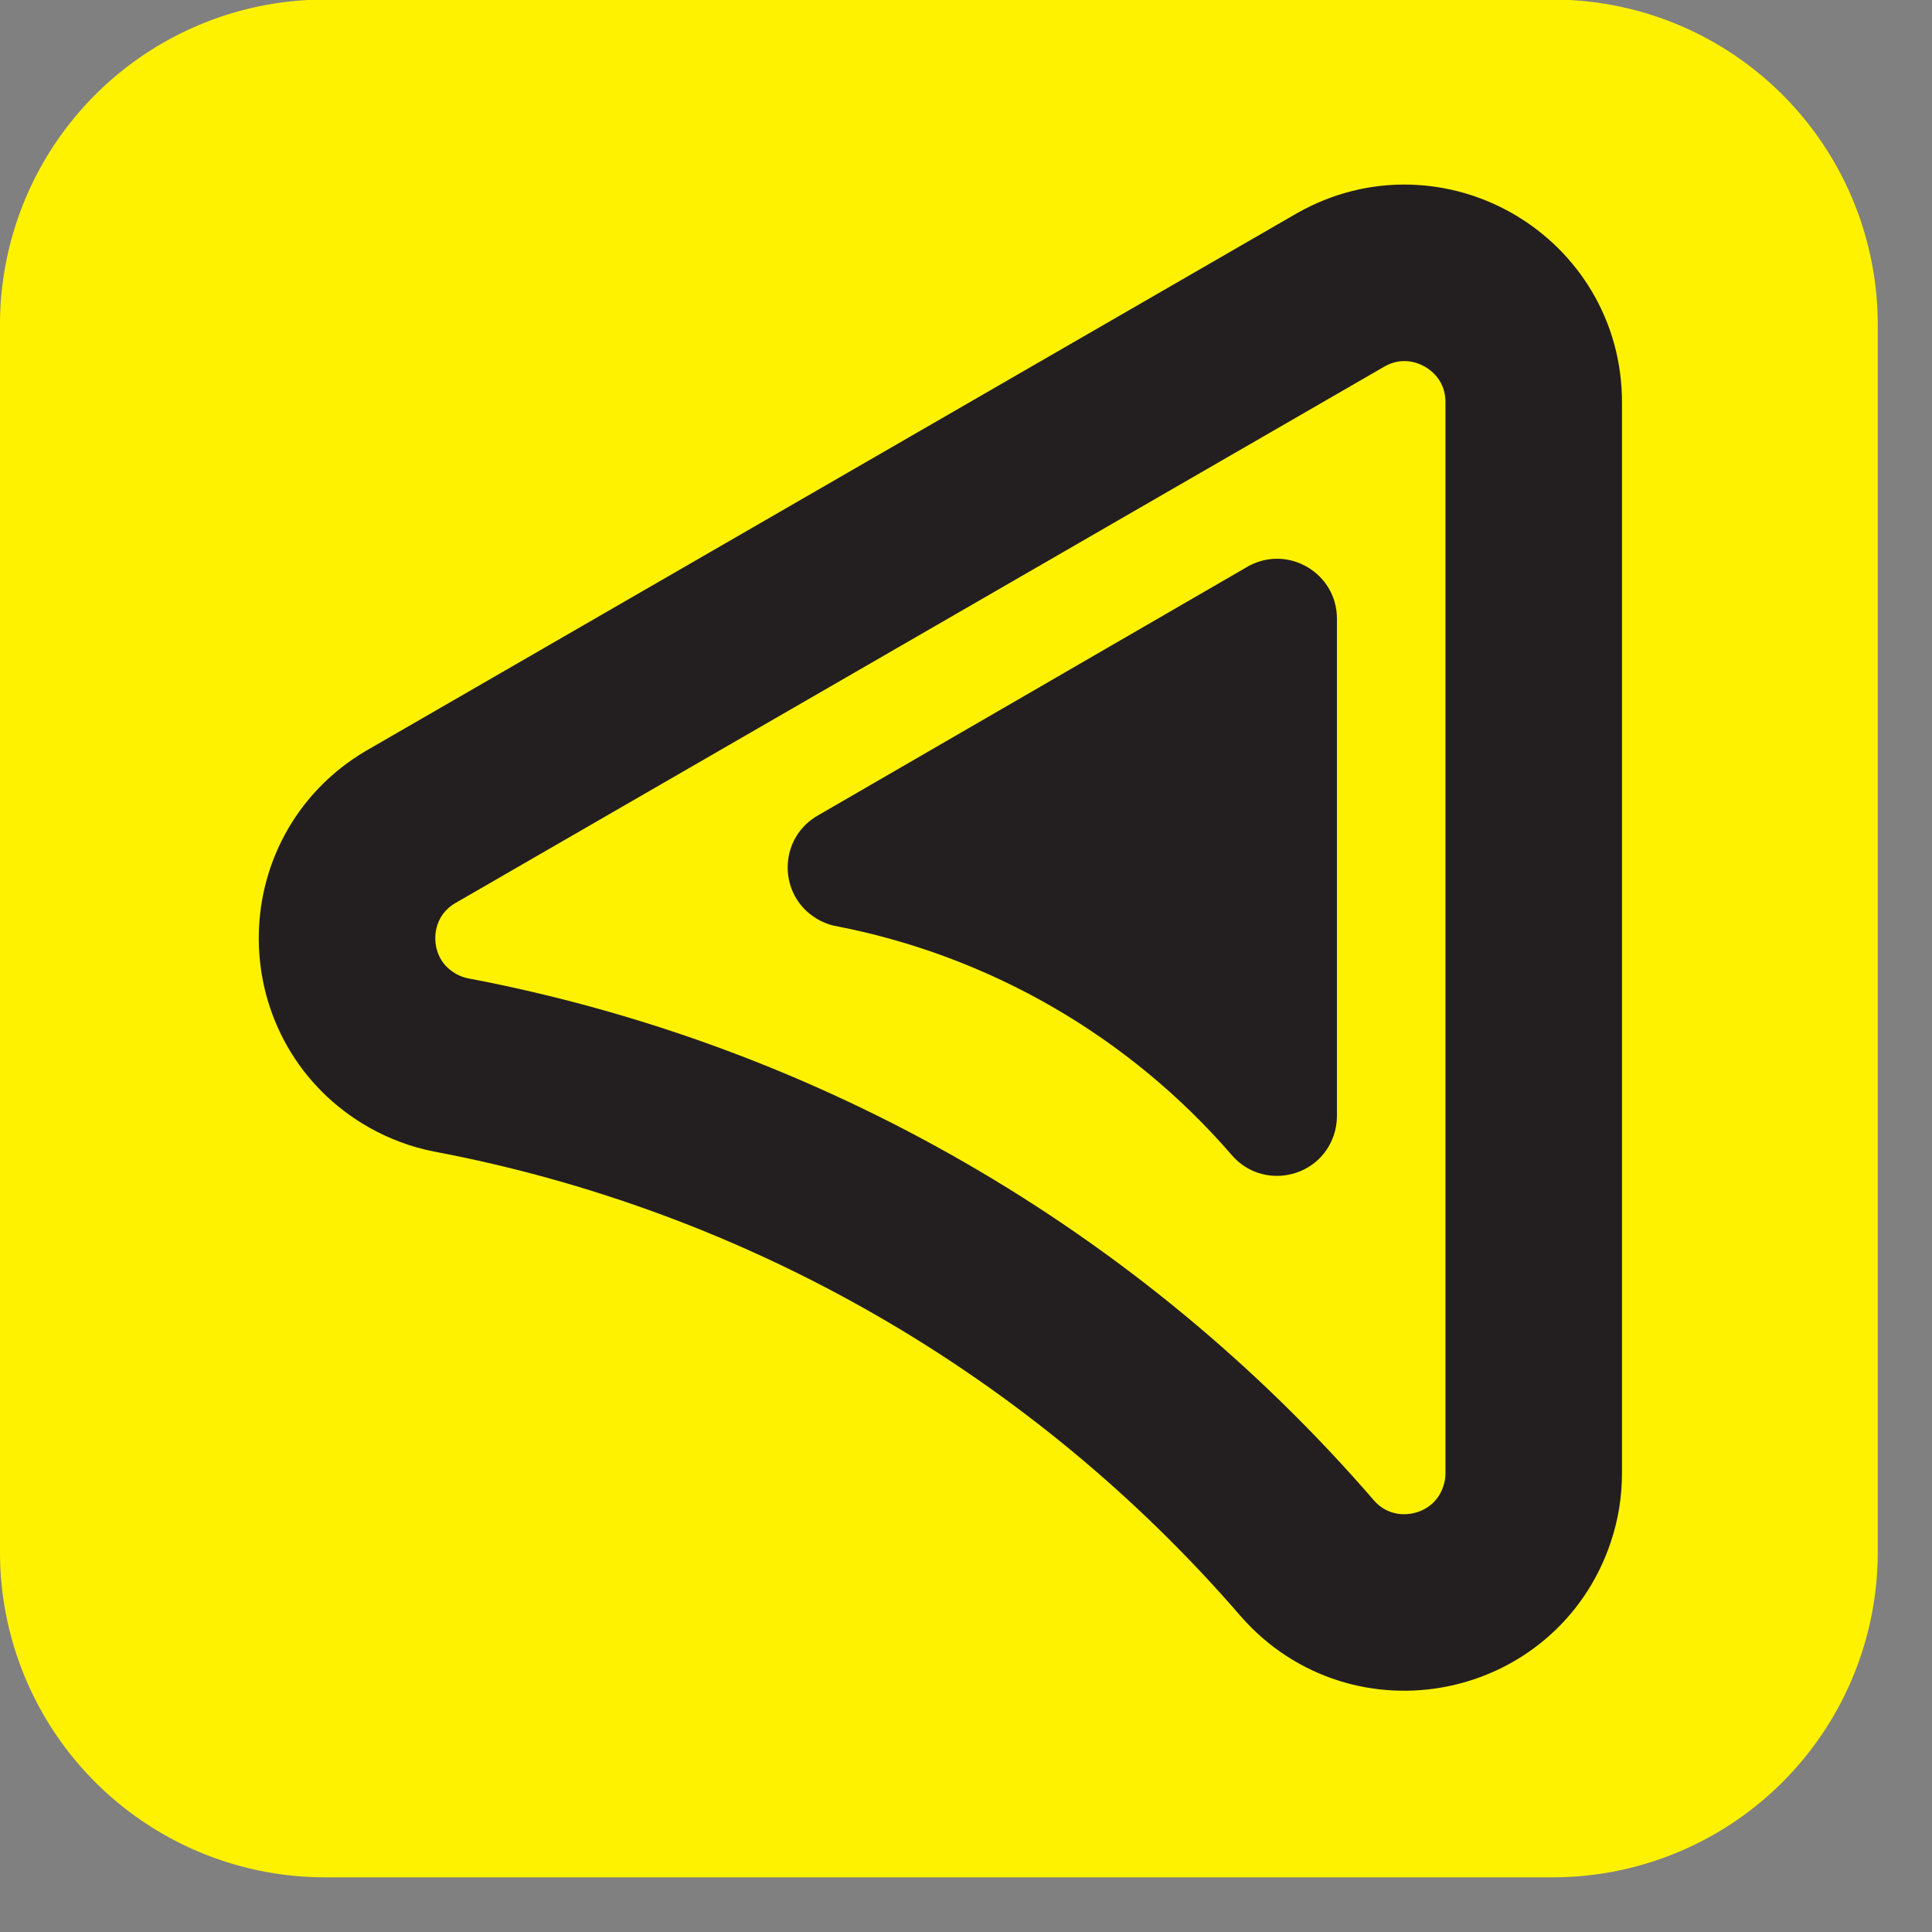 <svg id="Layer_1" data-name="Layer 1" xmlns="http://www.w3.org/2000/svg" viewBox="0 0 44.87 44.87">
<rect x="0" y="0" width="44.87" height="44.87" fill="#808080" stroke="none"/>
<defs><style>.cls-1{fill:#fff200;}.cls-2{fill:none;stroke:#231f20;stroke-miterlimit:10;stroke-width:4.1px;}.cls-3{fill:#231f20;}</style>
</defs>
<title>Artboard 1 copy 2</title>
<path class="cls-1" d="M 7.55 -0.01 H 36.06 A 7.55 7.55 0 0 1 43.61 7.54 V 36.05 A 7.55 7.55 0 0 1 36.06 43.6 H 7.55 A 7.55 7.55 0 0 1 0 36.05 V 7.54 A 7.55 7.55 0 0 1 7.55 -0.01 Z" style="fill: rgb(255, 242, 0);"/>
<path class="cls-2" d="M 31.09 6.76 L 9.53 19.21 C 7.543 20.388 7.577 23.274 9.59 24.406 C 9.861 24.558 10.155 24.668 10.46 24.73 C 18.202 26.193 25.22 30.236 30.37 36.2 C 31.897 37.932 34.727 37.361 35.463 35.172 C 35.569 34.859 35.622 34.53 35.62 34.2 L 35.62 9.36 C 35.635 7.051 33.144 5.591 31.137 6.733 C 31.121 6.742 31.106 6.751 31.09 6.76 Z" style="fill: none; stroke: rgb(35, 31, 32); stroke-miterlimit: 10; stroke-width: 4.1px;"/>
<path class="cls-3" d="M 29.01 13.14 L 19.01 18.93 C 18.074 19.449 18.05 20.786 18.968 21.337 C 19.092 21.412 19.228 21.467 19.37 21.5 C 22.963 22.184 26.219 24.062 28.61 26.83 C 29.311 27.638 30.624 27.384 30.974 26.373 C 31.024 26.227 31.05 26.074 31.05 25.92 L 31.05 14.36 C 31.044 13.317 29.932 12.652 29.01 13.14 Z" style="fill: rgb(35, 31, 32);"/>
<path class="cls-3" d="M 27.72 17.08 L 24.82 18.76 C 24.553 18.914 24.554 19.299 24.821 19.453 C 24.861 19.476 24.904 19.492 24.95 19.5 C 25.988 19.698 26.929 20.241 27.62 21.04 C 27.815 21.279 28.195 21.217 28.304 20.929 C 28.322 20.882 28.331 20.831 28.33 20.78 L 28.33 17.43 C 28.337 17.122 28.009 16.922 27.739 17.069 C 27.732 17.073 27.726 17.076 27.72 17.08 Z" style="fill: rgb(35, 31, 32);"/>
</svg>